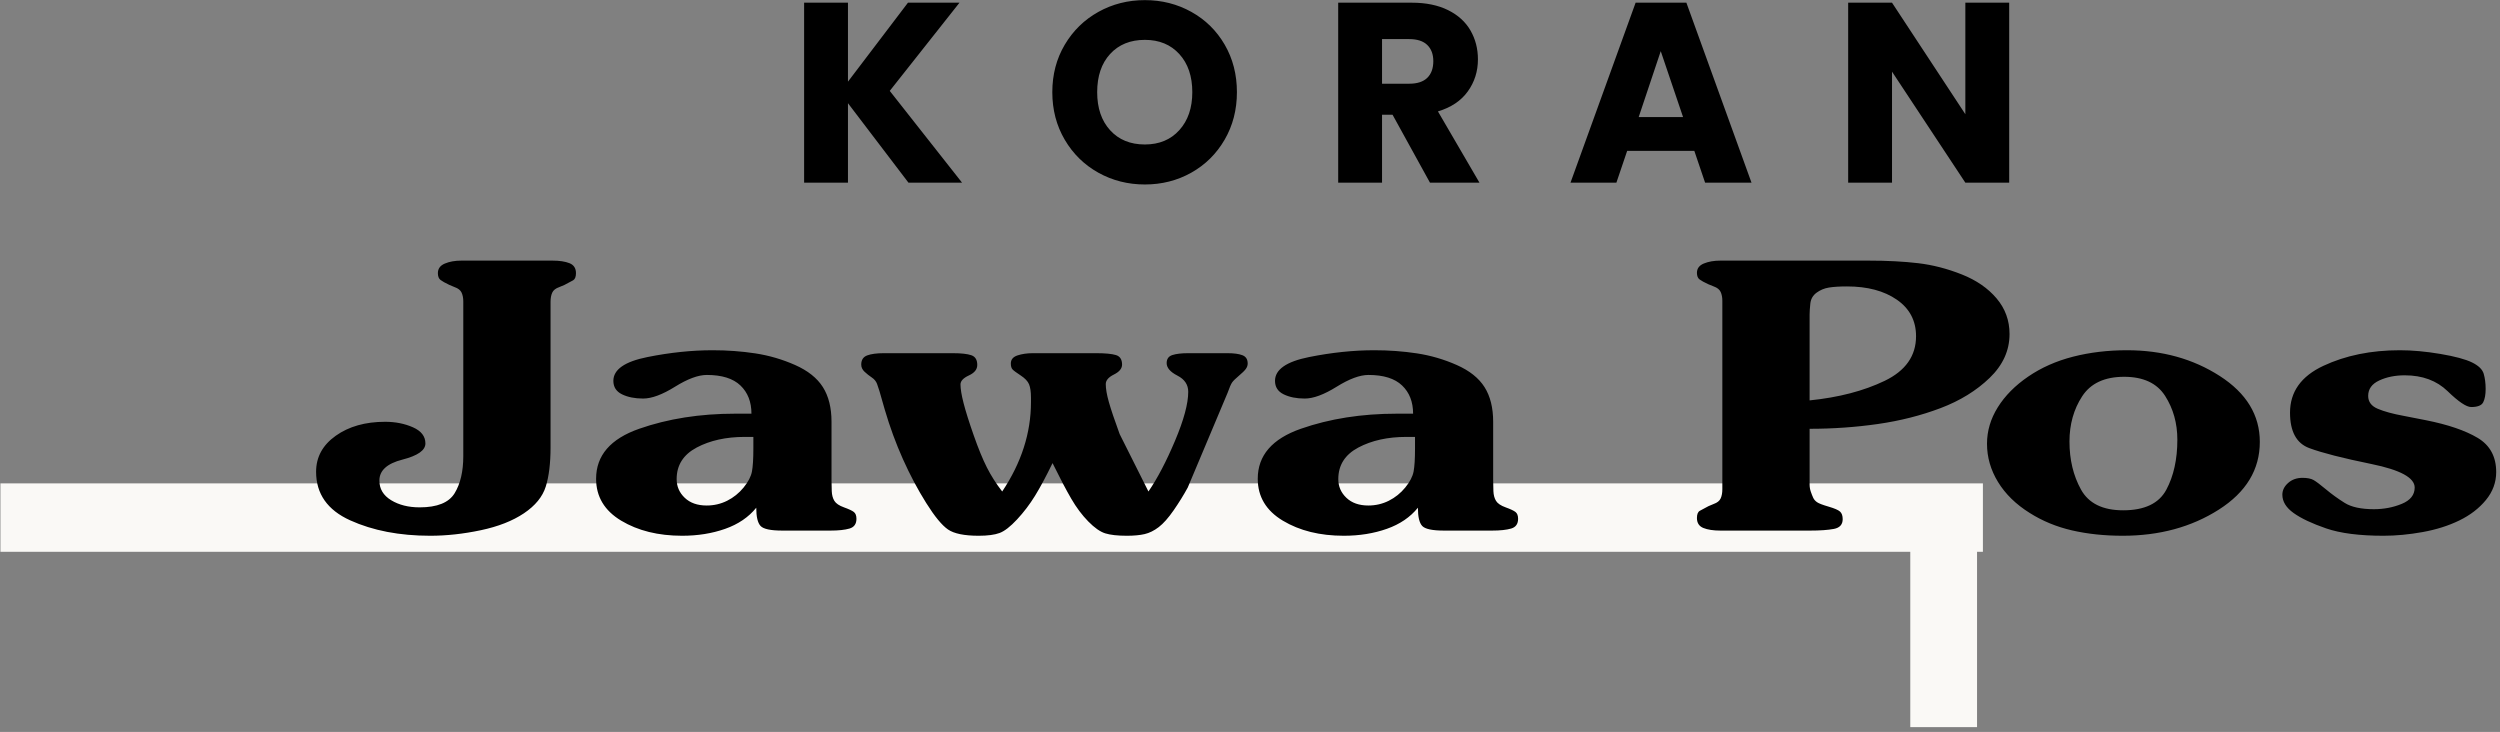 <?xml version="1.0" encoding="UTF-8" standalone="no"?>
<!DOCTYPE svg PUBLIC "-//W3C//DTD SVG 1.1//EN" "http://www.w3.org/Graphics/SVG/1.1/DTD/svg11.dtd">
<svg width="100%" height="100%" viewBox="0 0 485 142" version="1.1" xmlns="http://www.w3.org/2000/svg" xmlns:xlink="http://www.w3.org/1999/xlink" xml:space="preserve" xmlns:serif="http://www.serif.com/" style="fill-rule:evenodd;clip-rule:evenodd;stroke-linejoin:round;stroke-miterlimit:2;">
    <rect x="0" y="0" width="485" height="142" fill="#808080" stroke="none"/>
    <g transform="matrix(1,0,0,1,-756.869,-183.602)">
        <g transform="matrix(2.083,0,0,2.083,-904.053,79.435)">
            <g transform="matrix(0.988,0,0,0.731,9.244,26.22)">
                <rect x="797.74" y="94.128" width="186.879" height="8.716" style="fill:rgb(250,249,246);"/>
            </g>
            <g transform="matrix(0.602,0,0,1,389.592,0)">
                <rect x="972.911" y="99.941" width="10.328" height="17.788" style="fill:rgb(250,249,246);"/>
            </g>
        </g>
        <g transform="matrix(2.083,0,0,2.083,-306.658,330.824)">
            <g transform="matrix(0.323,0,0,0.323,553.723,-38.993)">
                <path d="M0,33.436C0,37.826 -0.83,41.384 -2.489,44.109C-4.148,46.834 -7.513,48.197 -12.581,48.197C-15.808,48.197 -18.549,47.509 -20.807,46.133C-23.066,44.757 -24.194,42.868 -24.194,40.467C-24.194,37.572 -21.982,35.561 -17.558,34.431C-13.134,33.301 -10.922,31.749 -10.922,29.772C-10.922,27.725 -12.121,26.173 -14.516,25.113C-16.914,24.054 -19.586,23.524 -22.535,23.524C-28.251,23.524 -32.997,24.867 -36.775,27.552C-40.555,30.237 -42.443,33.7 -42.443,37.941C-42.443,44.302 -39.172,48.966 -32.627,51.934C-26.084,54.9 -18.387,56.385 -9.539,56.385C-4.839,56.385 0.022,55.854 5.046,54.793C10.069,53.732 14.216,52.103 17.489,49.908C20.759,47.713 22.857,45.146 23.779,42.208C24.699,39.27 25.162,35.5 25.162,30.897L25.162,-11.055C25.162,-12.115 25.321,-13.001 25.645,-13.709C25.967,-14.417 26.635,-14.948 27.65,-15.302L29.171,-15.94C30.277,-16.505 31.106,-16.947 31.659,-17.266C32.212,-17.585 32.489,-18.275 32.489,-19.339C32.489,-20.754 31.867,-21.71 30.622,-22.205C29.378,-22.7 27.741,-22.949 25.715,-22.949L-0.553,-22.949C-2.398,-22.949 -3.988,-22.665 -5.323,-22.1C-6.66,-21.534 -7.327,-20.613 -7.327,-19.339C-7.327,-18.418 -7.075,-17.763 -6.567,-17.374C-6.061,-16.986 -5.208,-16.507 -4.009,-15.94L-2.489,-15.304C-1.475,-14.948 -0.808,-14.418 -0.484,-13.71C-0.162,-13.003 0,-12.153 0,-11.163L0,33.436ZM106.176,23.524C106.176,19.483 105.347,16.151 103.688,13.528C102.029,10.905 99.354,8.779 95.669,7.147C91.982,5.517 88.156,4.4 84.194,3.797C80.23,3.195 76.128,2.893 71.89,2.893C65.898,2.893 59.631,3.549 53.088,4.86C46.543,6.173 43.272,8.459 43.272,11.72C43.272,13.493 44.102,14.787 45.761,15.601C47.42,16.417 49.446,16.824 51.844,16.824C54.332,16.824 57.395,15.691 61.037,13.421C64.677,11.153 67.742,10.018 70.231,10.018C74.562,10.018 77.787,11.028 79.908,13.049C82.028,15.07 83.088,17.781 83.088,21.185L78.388,21.185C68.248,21.185 59.033,22.634 50.738,25.531C42.443,28.429 38.295,33.237 38.295,39.951C38.295,45.113 40.706,49.14 45.532,52.038C50.357,54.936 56.216,56.385 63.109,56.385C67.611,56.385 71.747,55.721 75.515,54.391C79.282,53.062 82.267,51.033 84.475,48.303C84.475,50.927 84.89,52.681 85.724,53.567C86.557,54.454 88.64,54.896 91.975,54.896L105.865,54.896C108.179,54.896 110.006,54.702 111.35,54.312C112.693,53.923 113.365,52.982 113.365,51.493C113.365,50.573 113.11,49.916 112.605,49.526C112.097,49.137 111.153,48.693 109.771,48.197C108.388,47.701 107.466,47.08 107.006,46.336C106.543,45.591 106.291,44.652 106.245,43.517C106.198,42.384 106.176,41.321 106.176,40.327L106.176,23.524ZM83.641,27.884L83.641,31.269C83.641,34.232 83.503,36.435 83.229,37.881C82.952,39.327 82.151,40.86 80.824,42.482C79.496,44.104 77.917,45.373 76.085,46.291C74.253,47.208 72.283,47.665 70.177,47.665C67.52,47.665 65.412,46.925 63.856,45.443C62.299,43.963 61.521,42.165 61.521,40.049C61.521,36.03 63.444,32.997 67.291,30.952C71.138,28.908 75.763,27.884 81.168,27.884L83.641,27.884ZM220.369,3.744L209.033,3.744C207.097,3.744 205.576,3.921 204.47,4.274C203.364,4.628 202.811,5.405 202.811,6.607C202.811,7.951 203.848,9.154 205.922,10.214C207.996,11.274 209.033,12.83 209.033,14.88C209.033,18.275 207.765,22.977 205.231,28.988C202.695,34.998 200.137,39.877 197.558,43.624L189.263,27.078C187.787,23.047 186.751,19.972 186.152,17.85C185.552,15.729 185.254,13.996 185.254,12.654C185.254,11.593 186.036,10.673 187.604,9.895C189.17,9.118 189.954,8.164 189.954,7.032C189.954,5.547 189.354,4.628 188.157,4.274C186.958,3.921 185.068,3.744 182.489,3.744L164.24,3.744C162.58,3.744 161.105,3.956 159.815,4.38C158.524,4.805 157.88,5.583 157.88,6.713C157.88,7.491 158.04,8.057 158.364,8.411C158.686,8.765 159.47,9.348 160.714,10.161C161.958,10.975 162.764,11.823 163.133,12.707C163.501,13.591 163.687,14.88 163.687,16.577L163.687,17.85C163.687,26.759 160.921,35.352 155.391,43.624C153.64,41.36 152.164,39.046 150.967,36.676C149.769,34.308 148.501,31.214 147.166,27.396C145.828,23.577 144.861,20.502 144.262,18.169C143.662,15.836 143.364,14.033 143.364,12.76C143.364,11.77 144.169,10.904 145.783,10.161C147.395,9.418 148.202,8.411 148.202,7.138C148.202,5.653 147.626,4.716 146.474,4.327C145.321,3.938 143.547,3.744 141.152,3.744L121.244,3.744C119.215,3.744 117.625,3.956 116.474,4.38C115.32,4.805 114.746,5.689 114.746,7.034C114.746,7.813 115.068,8.503 115.714,9.104C116.357,9.706 117.049,10.254 117.787,10.749C118.524,11.244 119.032,11.864 119.308,12.607C119.585,13.35 119.814,14.039 119.999,14.676L121.52,19.981C122.993,25.006 124.745,29.782 126.774,34.31C128.8,38.84 131.036,43.049 133.479,46.94C135.92,50.832 138.017,53.378 139.769,54.581C141.519,55.784 144.47,56.385 148.617,56.385C151.196,56.385 153.201,56.119 154.631,55.593C156.059,55.063 157.742,53.758 159.677,51.678C161.613,49.597 163.341,47.323 164.862,44.853C166.382,42.384 168.063,39.245 169.908,35.435C172.027,39.739 173.824,43.16 175.3,45.699C176.773,48.238 178.41,50.425 180.207,52.259C182.005,54.094 183.64,55.239 185.115,55.697C186.589,56.156 188.662,56.385 191.337,56.385C193.363,56.385 195.069,56.226 196.452,55.908C197.834,55.588 199.193,54.916 200.53,53.891C201.865,52.866 203.295,51.256 204.816,49.062C206.337,46.869 207.696,44.676 208.894,42.482L220.369,15.206C220.922,13.651 221.359,12.642 221.683,12.182C222.004,11.723 222.65,11.087 223.618,10.272C224.586,9.458 225.253,8.803 225.623,8.308C225.99,7.813 226.176,7.281 226.176,6.715C226.176,5.513 225.668,4.717 224.655,4.329C223.64,3.94 222.212,3.744 220.369,3.744ZM296.958,23.524C296.958,19.483 296.129,16.151 294.47,13.528C292.811,10.905 290.137,8.779 286.451,7.147C282.764,5.517 278.938,4.4 274.977,3.797C271.013,3.195 266.911,2.893 262.672,2.893C256.68,2.893 250.413,3.549 243.87,4.86C237.325,6.173 234.054,8.459 234.054,11.72C234.054,13.493 234.884,14.787 236.543,15.601C238.202,16.417 240.228,16.824 242.626,16.824C245.114,16.824 248.178,15.691 251.82,13.421C255.459,11.153 258.525,10.018 261.013,10.018C265.344,10.018 268.57,11.028 270.691,13.049C272.81,15.07 273.871,17.781 273.871,21.185L269.17,21.185C259.03,21.185 249.815,22.634 241.52,25.531C233.225,28.429 229.077,33.237 229.077,39.951C229.077,45.113 231.488,49.14 236.314,52.038C241.14,54.936 246.998,56.385 253.891,56.385C258.393,56.385 262.53,55.721 266.297,54.391C270.064,53.062 273.05,51.033 275.257,48.303C275.257,50.927 275.672,52.681 276.506,53.567C277.34,54.454 279.422,54.896 282.757,54.896L296.647,54.896C298.961,54.896 300.788,54.702 302.132,54.312C303.476,53.923 304.147,52.982 304.147,51.493C304.147,50.573 303.893,49.916 303.387,49.526C302.879,49.137 301.935,48.693 300.553,48.197C299.17,47.701 298.248,47.08 297.788,46.336C297.326,45.591 297.073,44.652 297.028,43.517C296.98,42.384 296.958,41.321 296.958,40.327L296.958,23.524ZM274.424,27.884L274.424,31.269C274.424,34.232 274.285,36.435 274.011,37.881C273.734,39.327 272.933,40.86 271.607,42.482C270.278,44.104 268.699,45.373 266.867,46.291C265.035,47.208 263.065,47.665 260.959,47.665C258.302,47.665 256.194,46.925 254.639,45.443C253.081,43.963 252.303,42.165 252.303,40.049C252.303,36.03 254.226,32.997 258.073,30.952C261.921,28.908 266.545,27.884 271.95,27.884L274.424,27.884ZM388.201,25.545C394.928,25.545 401.495,25.084 407.902,24.162C414.307,23.242 420.321,21.716 425.944,19.589C431.565,17.462 436.289,14.556 440.115,10.869C443.938,7.183 445.852,2.964 445.852,-1.786C445.852,-5.685 444.608,-9.106 442.119,-12.049C439.631,-14.99 436.289,-17.295 432.096,-18.961C427.901,-20.626 423.708,-21.708 419.515,-22.205C415.32,-22.7 410.55,-22.949 405.206,-22.949L362.487,-22.949C360.642,-22.949 359.052,-22.673 357.717,-22.122C356.38,-21.57 355.713,-20.673 355.713,-19.433C355.713,-18.538 355.965,-17.9 356.473,-17.521C356.978,-17.142 357.832,-16.677 359.031,-16.125L360.551,-15.505C361.564,-15.149 362.232,-14.616 362.556,-13.905C362.878,-13.194 363.04,-12.34 363.04,-11.344L363.04,42.949C363.04,44.016 362.878,44.905 362.556,45.616C362.232,46.327 361.564,46.861 360.551,47.216L359.031,47.856C357.924,48.426 357.095,48.871 356.542,49.19C355.989,49.509 355.713,50.202 355.713,51.269C355.713,52.691 356.335,53.652 357.579,54.15C358.823,54.649 360.458,54.896 362.487,54.896L388.34,54.896C391.195,54.896 393.477,54.737 395.183,54.418C396.887,54.099 397.741,53.16 397.741,51.6C397.741,50.608 397.486,49.881 396.98,49.42C396.473,48.959 395.367,48.481 393.662,47.984C391.956,47.489 390.85,47.063 390.344,46.708C389.837,46.354 389.467,45.928 389.238,45.432C389.007,44.936 388.776,44.351 388.547,43.677C388.316,43.004 388.201,42.313 388.201,41.603L388.201,25.545ZM388.201,-7.423C388.201,-8.202 388.271,-9.247 388.409,-10.56C388.547,-11.871 389.145,-12.916 390.206,-13.697C391.265,-14.476 392.463,-14.973 393.801,-15.186C395.136,-15.399 396.864,-15.505 398.985,-15.505C404.882,-15.505 409.676,-14.229 413.363,-11.677C417.048,-9.124 418.893,-5.615 418.893,-1.148C418.893,4.525 415.873,8.813 409.838,11.72C403.8,14.628 396.587,16.505 388.201,17.356L388.201,-7.423ZM463.893,54.847C468.362,55.872 473.224,56.385 478.478,56.385C489.076,56.385 498.317,53.874 506.197,48.85C514.078,43.826 518.018,37.316 518.018,29.32C518.018,21.608 514.168,15.276 506.474,10.322C498.777,5.37 489.86,2.893 479.722,2.893C474.192,2.893 469.008,3.513 464.169,4.751C459.33,5.99 455.021,7.9 451.243,10.482C447.462,13.064 444.538,16.018 442.464,19.343C440.39,22.67 439.353,26.173 439.353,29.852C439.353,33.743 440.412,37.424 442.533,40.89C444.652,44.356 447.693,47.329 451.657,49.805C455.343,52.141 459.421,53.821 463.893,54.847M491.059,43.109C488.938,47.068 484.79,49.047 478.616,49.047C472.717,49.047 468.662,47.05 466.45,43.055C464.238,39.061 463.132,34.448 463.132,29.215C463.132,24.267 464.353,19.918 466.796,16.171C469.237,12.424 473.27,10.55 478.893,10.55C484.423,10.55 488.363,12.389 490.713,16.065C493.063,19.742 494.239,23.95 494.239,28.685C494.239,34.342 493.178,39.15 491.059,43.109M559.393,21.796C556.338,21.231 553.887,20.558 552.037,19.78C550.186,19.003 549.262,17.765 549.262,16.067C549.262,14.086 550.324,12.6 552.454,11.61C554.582,10.62 557.034,10.124 559.812,10.124C564.901,10.124 569.019,11.65 572.166,14.697C575.311,17.747 577.579,19.27 578.968,19.27C580.817,19.27 581.975,18.81 582.437,17.888C582.9,16.967 583.133,15.691 583.133,14.059C583.133,12.429 582.947,10.975 582.58,9.699C582.211,8.423 581.081,7.325 579.193,6.402C577.303,5.482 574.261,4.666 570.068,3.956C565.873,3.249 561.981,2.893 558.386,2.893C550.091,2.893 542.74,4.393 536.335,7.393C529.928,10.392 526.727,14.89 526.727,20.889C526.727,26.322 528.569,29.727 532.257,31.103C535.942,32.479 541.934,34.014 550.229,35.707C558.524,37.402 562.672,39.661 562.672,42.482C562.672,44.601 561.428,46.171 558.939,47.195C556.451,48.218 553.776,48.728 550.921,48.728C547.233,48.728 544.423,48.123 542.487,46.91C540.552,45.697 538.755,44.4 537.096,43.014C535.437,41.628 534.238,40.727 533.501,40.312C532.762,39.897 531.704,39.689 530.321,39.689C528.662,39.689 527.28,40.182 526.174,41.169C525.068,42.156 524.515,43.283 524.515,44.549C524.515,46.523 525.597,48.285 527.764,49.833C529.928,51.384 533.063,52.863 537.165,54.272C541.265,55.681 546.773,56.385 553.686,56.385C557.28,56.385 561.035,56.031 564.953,55.325C568.87,54.617 572.395,53.504 575.529,51.982C578.662,50.461 581.219,48.499 583.202,46.093C585.183,43.688 586.175,41 586.175,38.029C586.175,33.574 584.392,30.285 580.83,28.162C577.268,26.04 572.296,24.342 565.914,23.069L559.393,21.796Z" style="fill-rule:nonzero;"/>
            </g>
            <g transform="matrix(0.323,0,0,0.323,600.176,-70.499)">
                <path d="M0,52.121L-20.849,25.654L-0.739,0.221L-15.599,0.221L-32.899,22.992L-32.899,0.221L-45.542,0.221L-45.542,52.121L-32.899,52.121L-32.899,29.202L-15.452,52.121L0,52.121ZM52.712,52.639C57.592,52.639 62.052,51.505 66.094,49.238C70.135,46.971 73.339,43.804 75.705,39.738C78.071,35.671 79.254,31.1 79.254,26.023C79.254,20.947 78.082,16.388 75.742,12.346C73.4,8.305 70.197,5.15 66.131,2.883C62.065,0.616 57.592,-0.518 52.712,-0.518C47.833,-0.518 43.36,0.616 39.294,2.883C35.228,5.15 31.999,8.305 29.609,12.346C27.218,16.388 26.023,20.947 26.023,26.023C26.023,31.1 27.218,35.671 29.609,39.738C31.999,43.804 35.228,46.971 39.294,49.238C43.36,51.505 47.833,52.639 52.712,52.639M52.712,41.105C48.522,41.105 45.183,39.738 42.695,37.002C40.205,34.267 38.961,30.607 38.961,26.023C38.961,21.391 40.205,17.719 42.695,15.008C45.183,12.298 48.522,10.941 52.712,10.941C56.852,10.941 60.167,12.309 62.656,15.045C65.144,17.78 66.39,21.44 66.39,26.023C66.39,30.559 65.144,34.205 62.656,36.965C60.167,39.726 56.852,41.105 52.712,41.105M149.192,52.121L137.215,31.568C141.01,30.435 143.881,28.513 145.828,25.802C147.775,23.091 148.748,20.011 148.748,16.56C148.748,13.505 148.033,10.732 146.604,8.243C145.174,5.755 143.019,3.795 140.135,2.365C137.252,0.936 133.765,0.221 129.674,0.221L108.456,0.221L108.456,52.121L121.098,52.121L121.098,32.529L124.129,32.529L134.923,52.121L149.192,52.121ZM121.098,10.72L128.935,10.72C131.251,10.72 132.988,11.287 134.147,12.42C135.305,13.554 135.884,15.107 135.884,17.078C135.884,19.148 135.305,20.75 134.147,21.883C132.988,23.018 131.251,23.584 128.935,23.584L121.098,23.584L121.098,10.72ZM214.251,52.121L227.632,52.121L208.854,0.221L194.216,0.221L175.437,52.121L188.671,52.121L191.776,42.954L211.146,42.954L214.251,52.121ZM195.103,33.195L201.461,14.194L207.893,33.195L195.103,33.195ZM301.933,0.221L289.291,0.221L289.291,32.381L268.147,0.221L255.504,0.221L255.504,52.121L268.147,52.121L268.147,20.109L289.291,52.121L301.933,52.121L301.933,0.221Z" style="fill-rule:nonzero;"/>
            </g>
        </g>
    </g>
</svg>
